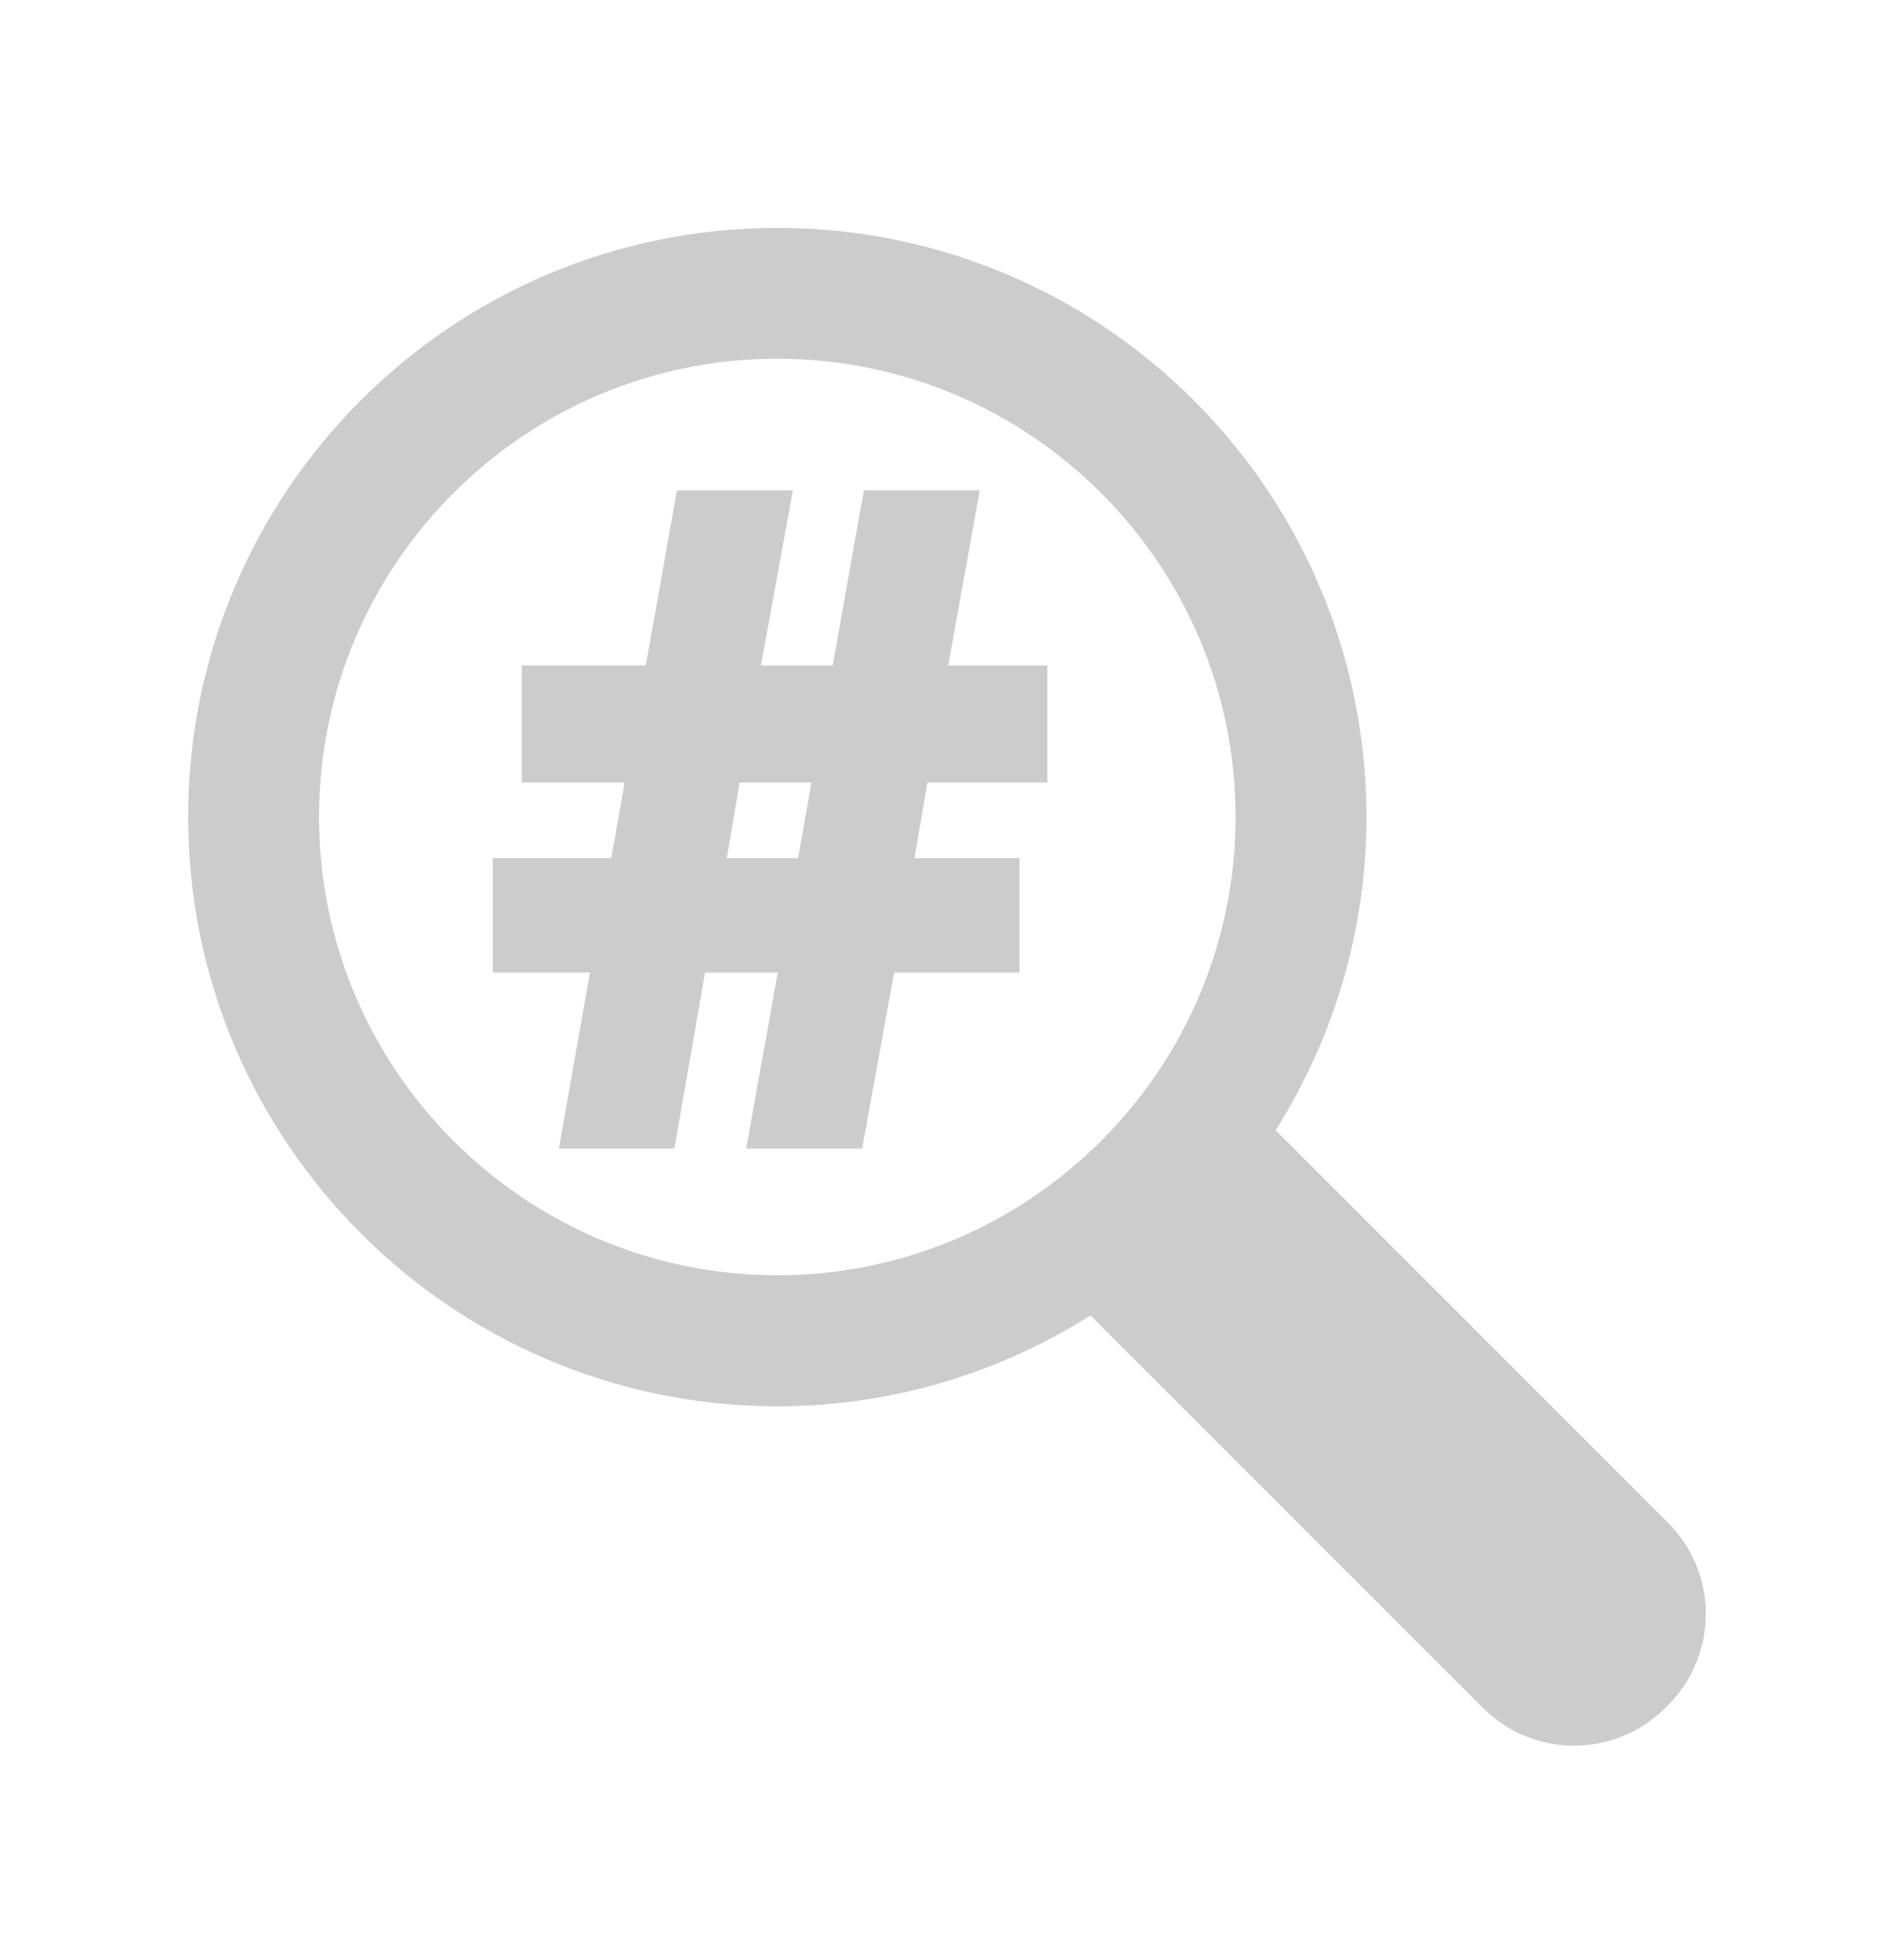 <?xml version="1.0" encoding="utf-8"?>
<!-- Generator: Adobe Illustrator 24.1.2, SVG Export Plug-In . SVG Version: 6.00 Build 0)  -->
<svg version="1.1" id="Layer_1" xmlns="http://www.w3.org/2000/svg" xmlns:xlink="http://www.w3.org/1999/xlink" x="0px" y="0px"
	 viewBox="0 0 2399.1 2500" style="enable-background:new 0 0 2399.1 2500;" xml:space="preserve">
<style type="text/css">
	.st0{fill:#CCCCCC;}
</style>
<path class="st0" d="M1627,1441.6c72.9-115.8,115.8-252.5,115.8-399.5c0-415-336.4-751.4-751.4-751.4
	c-416.2,0-753.2,338.2-751.4,754.8c1.8,411.1,335.8,745.6,746.8,748.1c148.8,0.9,287-42.1,404.1-115.8l500.5,500.5
	c64.2,64.2,168.4,64.2,232.6,0c1.2-1.2,2.4-2.4,3.5-3.5c64.2-64.2,64.2-168.4,0-232.6L1627,1441.6z M991.4,1626.5
	c-322.2,0-584.5-262.2-584.5-584.5s262.3-584.5,584.5-584.5s584.5,262.2,584.5,584.5S1313.6,1626.5,991.4,1626.5z"/>
<g>
	<path class="st0" d="M1182.9,998l-16.6,96.5h134.1v145.9h-160l-40.8,224.5H951.7l40.3-224.5h-92.7l-39.2,224.5H712.8l39.7-224.5
		H628.4v-145.9h151.2l17.1-96.5H665.4V848.7h158.3l39.7-223.4h147.9l-40.8,223.4h91.6l39.7-223.4h147.9l-40.3,223.4h126.3V998
		H1182.9z M926.9,1094.5h91l17.1-96.5h-91.6L926.9,1094.5z"/>
</g>
</svg>
